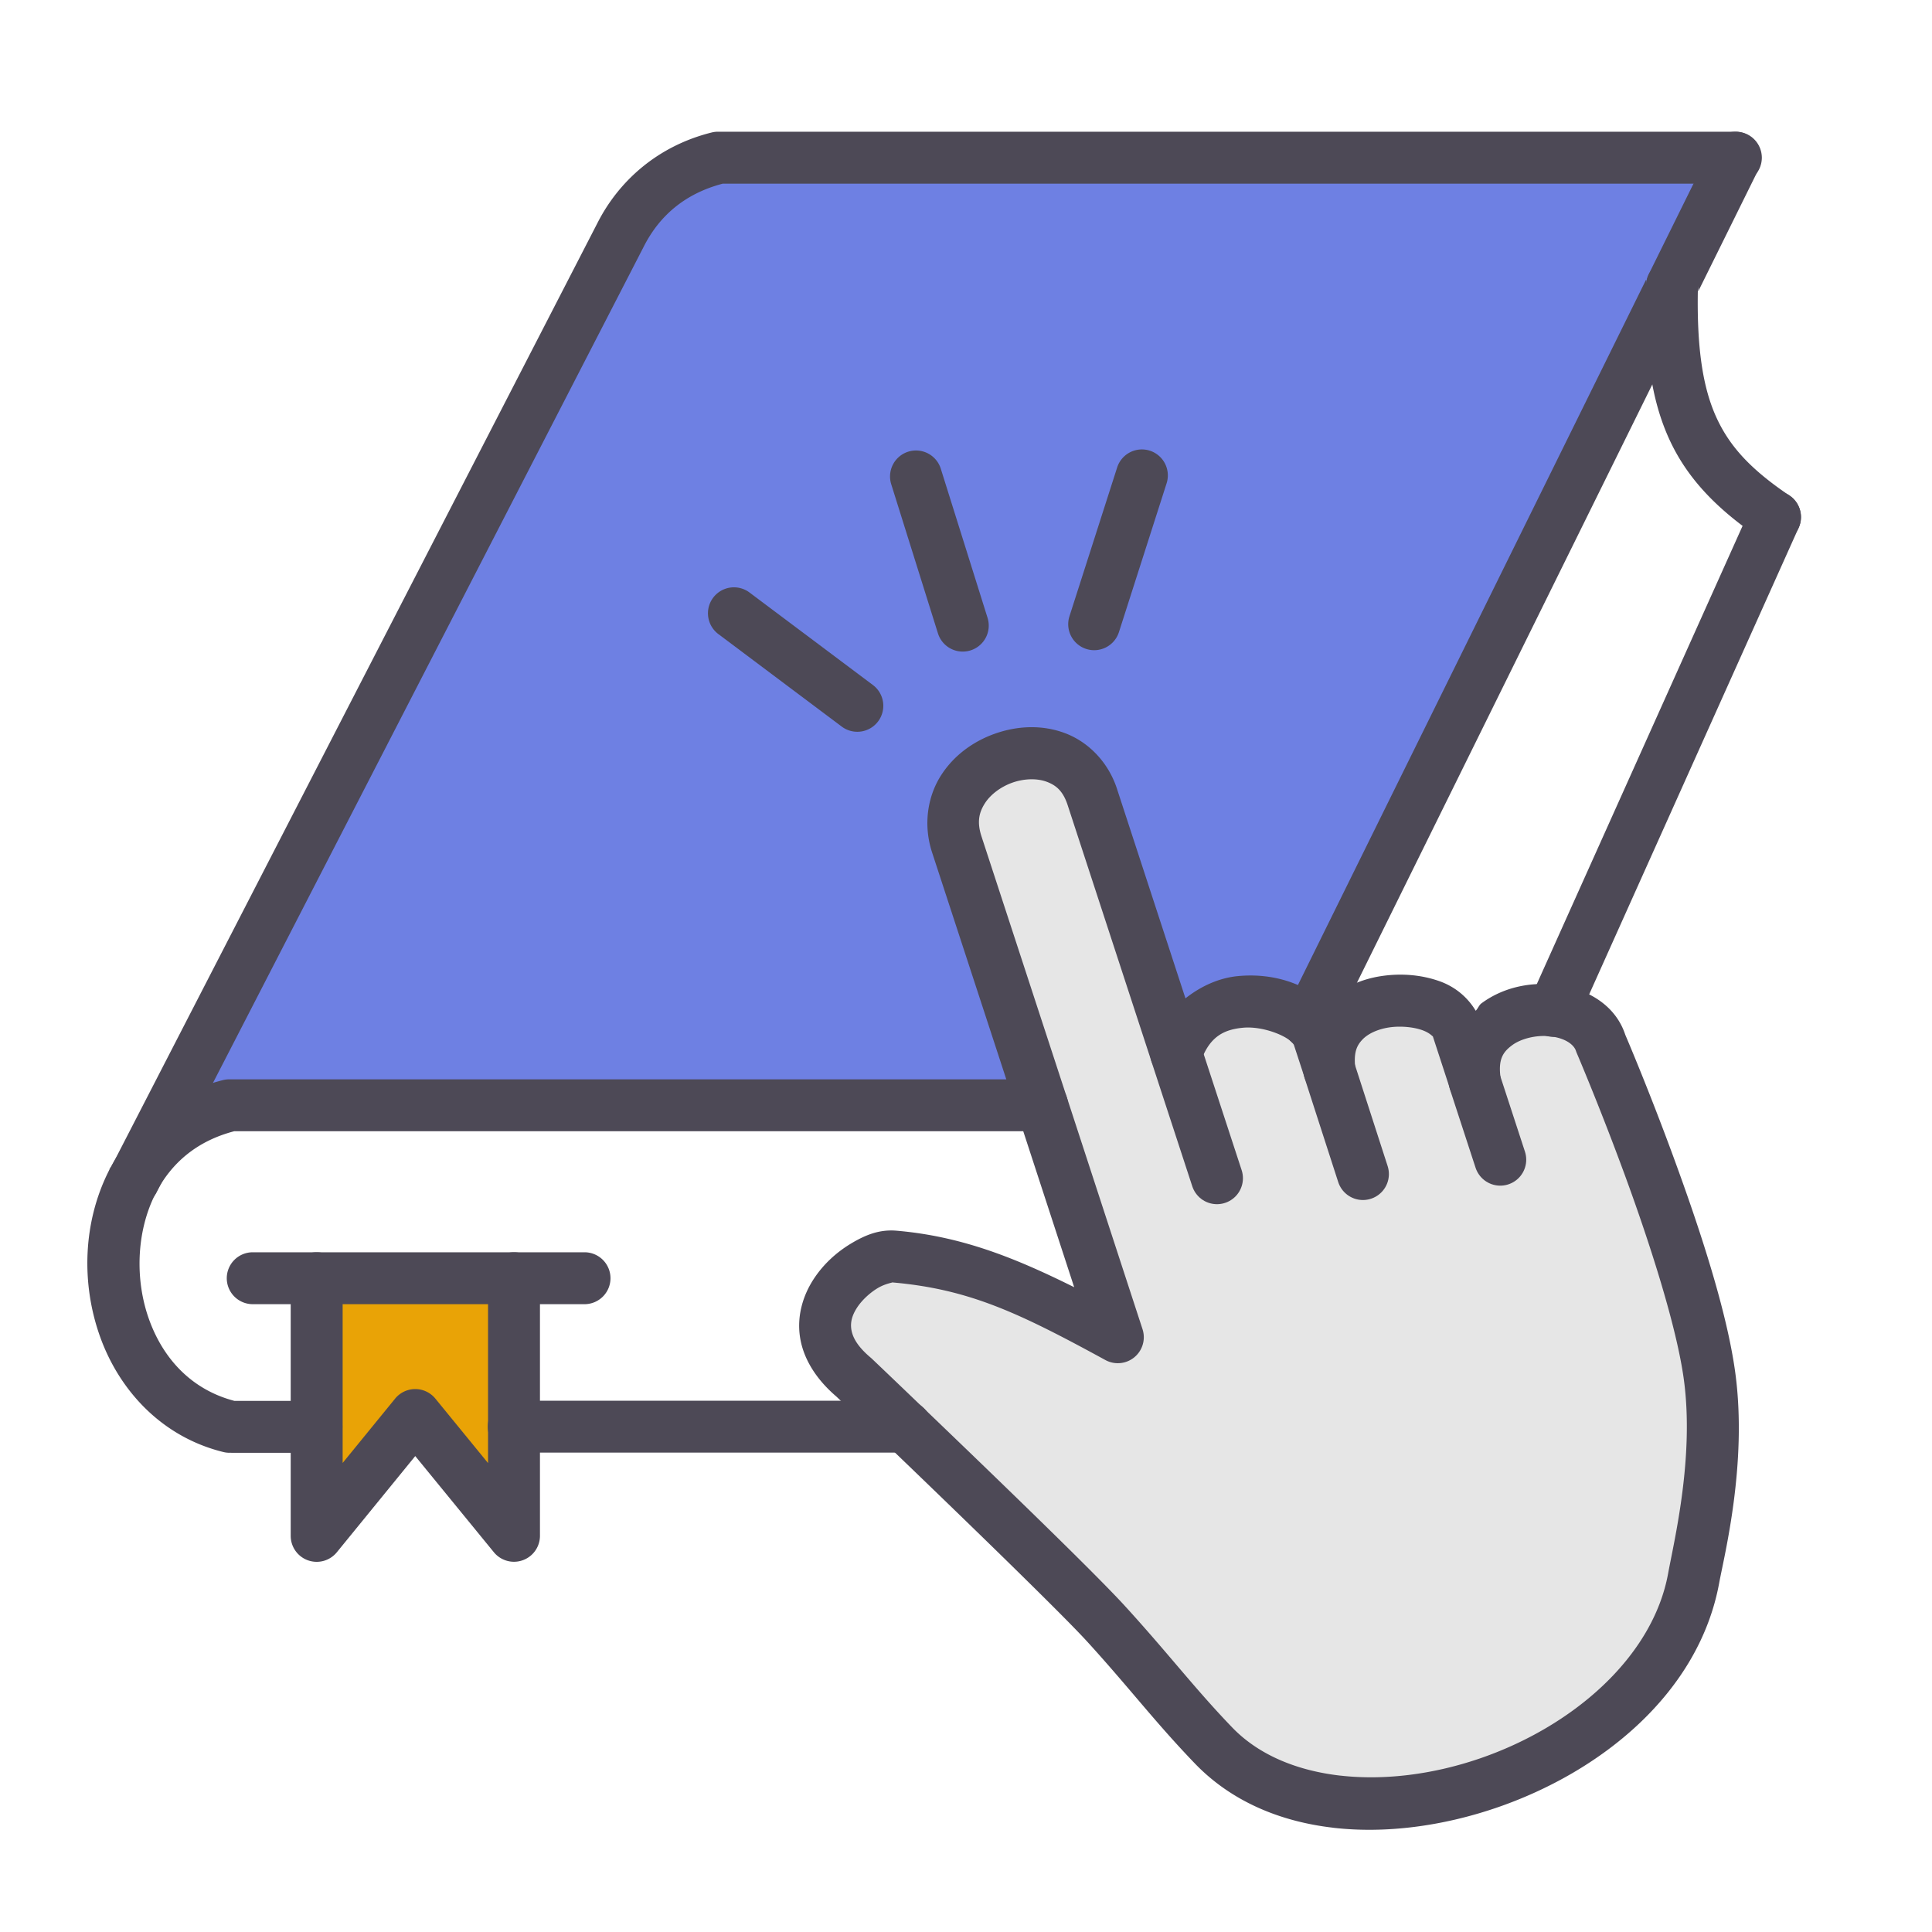 <?xml version="1.0" encoding="UTF-8" standalone="no"?>
<!-- Created with Inkscape (http://www.inkscape.org/) -->

<svg
   width="64"
   height="64"
   viewBox="0 0 16.933 16.933"
   version="1.1"
   id="svg1"
   inkscape:version="1.4 (1:1.4+202410161351+e7c3feb100)"
   sodipodi:docname="survey.svg"
   xmlns:inkscape="http://www.inkscape.org/namespaces/inkscape"
   xmlns:sodipodi="http://sodipodi.sourceforge.net/DTD/sodipodi-0.dtd"
   xmlns="http://www.w3.org/2000/svg"
   xmlns:svg="http://www.w3.org/2000/svg">
  <sodipodi:namedview
     id="namedview1"
     pagecolor="#ffffff"
     bordercolor="#999999"
     borderopacity="1"
     inkscape:showpageshadow="2"
     inkscape:pageopacity="0"
     inkscape:pagecheckerboard="0"
     inkscape:deskcolor="#d1d1d1"
     inkscape:document-units="mm"
     inkscape:zoom="11.33165"
     inkscape:cx="40.550141"
     inkscape:cy="31.769425"
     inkscape:window-width="1920"
     inkscape:window-height="1043"
     inkscape:window-x="0"
     inkscape:window-y="0"
     inkscape:window-maximized="1"
     inkscape:current-layer="layer1" />
  <defs
     id="defs1">
    <clipPath
       clipPathUnits="userSpaceOnUse"
       id="clipPath3547">
      <path
         d="M 0,1534 H 1920 V 0 H 0 Z"
         transform="translate(-813.369,-874.904)"
         id="path3547" />
    </clipPath>
    <clipPath
       clipPathUnits="userSpaceOnUse"
       id="clipPath3549">
      <path
         d="M 0,1534 H 1920 V 0 H 0 Z"
         transform="translate(-840.116,-843.165)"
         id="path3549" />
    </clipPath>
    <clipPath
       clipPathUnits="userSpaceOnUse"
       id="clipPath3551">
      <path
         d="M 0,1534 H 1920 V 0 H 0 Z"
         transform="translate(-840.116,-856.476)"
         id="path3551" />
    </clipPath>
    <clipPath
       clipPathUnits="userSpaceOnUse"
       id="clipPath3553">
      <path
         d="M 0,1534 H 1920 V 0 H 0 Z"
         transform="translate(-824.867,-842.352)"
         id="path3553" />
    </clipPath>
    <clipPath
       clipPathUnits="userSpaceOnUse"
       id="clipPath3555">
      <path
         d="M 0,1534 H 1920 V 0 H 0 Z"
         transform="translate(-824.867,-857.289)"
         id="path3555" />
    </clipPath>
    <clipPath
       clipPathUnits="userSpaceOnUse"
       id="clipPath3557">
      <path
         d="M 0,1534 H 1920 V 0 H 0 Z"
         transform="translate(-809.619,-842.352)"
         id="path3557" />
    </clipPath>
    <clipPath
       clipPathUnits="userSpaceOnUse"
       id="clipPath3559">
      <path
         d="M 0,1534 H 1920 V 0 H 0 Z"
         transform="translate(-812.776,-853.32)"
         id="path3559" />
    </clipPath>
    <clipPath
       clipPathUnits="userSpaceOnUse"
       id="clipPath3561">
      <path
         d="M 0,1534 H 1920 V 0 H 0 Z"
         transform="translate(-855.395,-867.341)"
         id="path3561" />
    </clipPath>
    <clipPath
       clipPathUnits="userSpaceOnUse"
       id="clipPath3563">
      <path
         d="M 0,1534 H 1920 V 0 H 0 Z"
         transform="translate(-802.984,-867.341)"
         id="path3563" />
    </clipPath>
    <clipPath
       clipPathUnits="userSpaceOnUse"
       id="clipPath3565">
      <path
         d="M 0,1534 H 1920 V 0 H 0 Z"
         transform="translate(-812.776,-839.196)"
         id="path3565" />
    </clipPath>
    <clipPath
       clipPathUnits="userSpaceOnUse"
       id="clipPath3628">
      <path
         d="M 0,1534 H 1920 V 0 H 0 Z"
         transform="translate(-496.711,-592.066)"
         id="path3628" />
    </clipPath>
    <clipPath
       clipPathUnits="userSpaceOnUse"
       id="clipPath3630">
      <path
         d="M 0,1534 H 1920 V 0 H 0 Z"
         transform="translate(-449.335,-627.999)"
         id="path3630" />
    </clipPath>
    <clipPath
       clipPathUnits="userSpaceOnUse"
       id="clipPath3632">
      <path
         d="M 0,1534 H 1920 V 0 H 0 Z"
         transform="translate(-472.7,-612.116)"
         id="path3632" />
    </clipPath>
    <clipPath
       clipPathUnits="userSpaceOnUse"
       id="clipPath3634">
      <path
         d="M 0,1534 H 1920 V 0 H 0 Z"
         transform="translate(-472.7,-612.116)"
         id="path3634" />
    </clipPath>
    <clipPath
       clipPathUnits="userSpaceOnUse"
       id="clipPath3636">
      <path
         d="M 0,1534 H 1920 V 0 H 0 Z"
         transform="translate(-443.418,-594.81)"
         id="path3636" />
    </clipPath>
    <clipPath
       clipPathUnits="userSpaceOnUse"
       id="clipPath3638">
      <path
         d="M 0,1534 H 1920 V 0 H 0 Z"
         transform="translate(-485.026,-600.552)"
         id="path3638" />
    </clipPath>
    <clipPath
       clipPathUnits="userSpaceOnUse"
       id="clipPath3640">
      <path
         d="M 0,1534 H 1920 V 0 H 0 Z"
         transform="translate(-453.932,-600.552)"
         id="path3640" />
    </clipPath>
    <clipPath
       clipPathUnits="userSpaceOnUse"
       id="clipPath3642">
      <path
         d="M 0,1534 H 1920 V 0 H 0 Z"
         transform="translate(-488.301,-588.241)"
         id="path3642" />
    </clipPath>
    <clipPath
       clipPathUnits="userSpaceOnUse"
       id="clipPath3644">
      <path
         d="M 0,1534 H 1920 V 0 H 0 Z"
         transform="translate(-473.314,-592.066)"
         id="path3644" />
    </clipPath>
    <clipPath
       clipPathUnits="userSpaceOnUse"
       id="clipPath3646">
      <path
         d="M 0,1534 H 1920 V 0 H 0 Z"
         transform="translate(-473.314,-592.066)"
         id="path3646" />
    </clipPath>
    <clipPath
       clipPathUnits="userSpaceOnUse"
       id="clipPath3648">
      <path
         d="M 0,1534 H 1920 V 0 H 0 Z"
         transform="translate(-456.657,-602.795)"
         id="path3648" />
    </clipPath>
    <clipPath
       clipPathUnits="userSpaceOnUse"
       id="clipPath3650">
      <path
         d="M 0,1534 H 1920 V 0 H 0 Z"
         transform="translate(-449.335,-627.999)"
         id="path3650" />
    </clipPath>
    <clipPath
       clipPathUnits="userSpaceOnUse"
       id="clipPath3652">
      <path
         d="M 0,1534 H 1920 V 0 H 0 Z"
         transform="translate(-453.827,-627.999)"
         id="path3652" />
    </clipPath>
    <clipPath
       clipPathUnits="userSpaceOnUse"
       id="clipPath3654">
      <path
         d="M 0,1534 H 1920 V 0 H 0 Z"
         transform="translate(-458.318,-627.999)"
         id="path3654" />
    </clipPath>
    <clipPath
       clipPathUnits="userSpaceOnUse"
       id="clipPath3656">
      <path
         d="M 0,1534 H 1920 V 0 H 0 Z"
         transform="translate(-443.418,-623.22)"
         id="path3656" />
    </clipPath>
    <clipPath
       clipPathUnits="userSpaceOnUse"
       id="clipPath3850">
      <path
         d="M 0,1534 H 1920 V 0 H 0 Z"
         transform="translate(-447.856,-279.04)"
         id="path3850" />
    </clipPath>
    <clipPath
       clipPathUnits="userSpaceOnUse"
       id="clipPath3852">
      <path
         d="M 0,1534 H 1920 V 0 H 0 Z"
         transform="translate(-482.228,-269.799)"
         id="path3852" />
    </clipPath>
    <clipPath
       clipPathUnits="userSpaceOnUse"
       id="clipPath3854">
      <path
         d="M 0,1534 H 1920 V 0 H 0 Z"
         transform="translate(-482.231,-269.799)"
         id="path3854" />
    </clipPath>
    <clipPath
       clipPathUnits="userSpaceOnUse"
       id="clipPath3856">
      <path
         d="M 0,1534 H 1920 V 0 H 0 Z"
         transform="translate(-471.138,-274.33)"
         id="path3856" />
    </clipPath>
    <clipPath
       clipPathUnits="userSpaceOnUse"
       id="clipPath3858">
      <path
         d="M 0,1534 H 1920 V 0 H 0 Z"
         transform="translate(-457.238,-306.356)"
         id="path3858" />
    </clipPath>
    <clipPath
       clipPathUnits="userSpaceOnUse"
       id="clipPath3860">
      <path
         d="M 0,1534 H 1920 V 0 H 0 Z"
         transform="translate(-471.138,-308.069)"
         id="path3860" />
    </clipPath>
    <clipPath
       clipPathUnits="userSpaceOnUse"
       id="clipPath3862">
      <path
         d="M 0,1534 H 1920 V 0 H 0 Z"
         transform="translate(-471.138,-303.207)"
         id="path3862" />
    </clipPath>
    <clipPath
       clipPathUnits="userSpaceOnUse"
       id="clipPath3864">
      <path
         d="M 0,1534 H 1920 V 0 H 0 Z"
         transform="translate(-487.316,-289.94)"
         id="path3864" />
    </clipPath>
    <clipPath
       clipPathUnits="userSpaceOnUse"
       id="clipPath3866">
      <path
         d="M 0,1534 H 1920 V 0 H 0 Z"
         transform="translate(-495.659,-281.094)"
         id="path3866" />
    </clipPath>
    <clipPath
       clipPathUnits="userSpaceOnUse"
       id="clipPath3868">
      <path
         d="M 0,1534 H 1920 V 0 H 0 Z"
         transform="translate(-487.316,-285.775)"
         id="path3868" />
    </clipPath>
    <clipPath
       clipPathUnits="userSpaceOnUse"
       id="clipPath3870">
      <path
         d="M 0,1534 H 1920 V 0 H 0 Z"
         transform="translate(-482.228,-269.799)"
         id="path3870" />
    </clipPath>
    <clipPath
       clipPathUnits="userSpaceOnUse"
       id="clipPath3872">
      <path
         d="M 0,1534 H 1920 V 0 H 0 Z"
         transform="translate(-491.641,-287.208)"
         id="path3872" />
    </clipPath>
    <clipPath
       clipPathUnits="userSpaceOnUse"
       id="clipPath3874">
      <path
         d="M 0,1534 H 1920 V 0 H 0 Z"
         transform="translate(-498.795,-263.782)"
         id="path3874" />
    </clipPath>
    <clipPath
       clipPathUnits="userSpaceOnUse"
       id="clipPath3876">
      <path
         d="M 0,1534 H 1920 V 0 H 0 Z"
         transform="translate(-465.26,-304.918)"
         id="path3876" />
    </clipPath>
    <clipPath
       clipPathUnits="userSpaceOnUse"
       id="clipPath3878">
      <path
         d="M 0,1534 H 1920 V 0 H 0 Z"
         transform="translate(-465.085,-283.842)"
         id="path3878" />
    </clipPath>
    <clipPath
       clipPathUnits="userSpaceOnUse"
       id="clipPath3880">
      <path
         d="M 0,1534 H 1920 V 0 H 0 Z"
         transform="translate(-688.164,-302.932)"
         id="path3880" />
    </clipPath>
    <clipPath
       clipPathUnits="userSpaceOnUse"
       id="clipPath3882">
      <path
         d="M 0,1534 H 1920 V 0 H 0 Z"
         transform="translate(-737.88,-274.259)"
         id="path3882" />
    </clipPath>
    <clipPath
       clipPathUnits="userSpaceOnUse"
       id="clipPath3884">
      <path
         d="M 0,1534 H 1920 V 0 H 0 Z"
         transform="translate(-684.311,-272.595)"
         id="path3884" />
    </clipPath>
    <clipPath
       clipPathUnits="userSpaceOnUse"
       id="clipPath3886">
      <path
         d="M 0,1534 H 1920 V 0 H 0 Z"
         transform="translate(-714.104,-269.547)"
         id="path3886" />
    </clipPath>
    <clipPath
       clipPathUnits="userSpaceOnUse"
       id="clipPath3888">
      <path
         d="M 0,1534 H 1920 V 0 H 0 Z"
         transform="translate(-688.008,-314.75)"
         id="path3888" />
    </clipPath>
    <clipPath
       clipPathUnits="userSpaceOnUse"
       id="clipPath3890">
      <path
         d="M 0,1534 H 1920 V 0 H 0 Z"
         transform="translate(-688.008,-314.75)"
         id="path3890" />
    </clipPath>
    <clipPath
       clipPathUnits="userSpaceOnUse"
       id="clipPath3892">
      <path
         d="M 0,1534 H 1920 V 0 H 0 Z"
         transform="translate(-701.001,-314.936)"
         id="path3892" />
    </clipPath>
    <clipPath
       clipPathUnits="userSpaceOnUse"
       id="clipPath3894">
      <path
         d="M 0,1534 H 1920 V 0 H 0 Z"
         transform="translate(-694.505,-314.75)"
         id="path3894" />
    </clipPath>
    <clipPath
       clipPathUnits="userSpaceOnUse"
       id="clipPath3896">
      <path
         d="M 0,1534 H 1920 V 0 H 0 Z"
         transform="translate(-688.008,-314.75)"
         id="path3896" />
    </clipPath>
    <clipPath
       clipPathUnits="userSpaceOnUse"
       id="clipPath3898">
      <path
         d="M 0,1534 H 1920 V 0 H 0 Z"
         transform="translate(-701.001,-314.936)"
         id="path3898" />
    </clipPath>
    <clipPath
       clipPathUnits="userSpaceOnUse"
       id="clipPath3900">
      <path
         d="M 0,1534 H 1920 V 0 H 0 Z"
         transform="translate(-694.505,-314.75)"
         id="path3900" />
    </clipPath>
    <clipPath
       clipPathUnits="userSpaceOnUse"
       id="clipPath3902">
      <path
         d="M 0,1534 H 1920 V 0 H 0 Z"
         transform="translate(-688.008,-314.75)"
         id="path3902" />
    </clipPath>
    <clipPath
       clipPathUnits="userSpaceOnUse"
       id="clipPath3904">
      <path
         d="M 0,1534 H 1920 V 0 H 0 Z"
         transform="translate(-716.994,-294.95)"
         id="path3904" />
    </clipPath>
    <clipPath
       clipPathUnits="userSpaceOnUse"
       id="clipPath3906">
      <path
         d="M 0,1534 H 1920 V 0 H 0 Z"
         transform="translate(-709.135,-288.262)"
         id="path3906" />
    </clipPath>
    <clipPath
       clipPathUnits="userSpaceOnUse"
       id="clipPath3908">
      <path
         d="M 0,1534 H 1920 V 0 H 0 Z"
         transform="translate(-946.078,-313.131)"
         id="path3908" />
    </clipPath>
    <clipPath
       clipPathUnits="userSpaceOnUse"
       id="clipPath3910">
      <path
         d="M 0,1534 H 1920 V 0 H 0 Z"
         transform="translate(-940.848,-272.115)"
         id="path3910" />
    </clipPath>
    <clipPath
       clipPathUnits="userSpaceOnUse"
       id="clipPath3912">
      <path
         d="M 0,1534 H 1920 V 0 H 0 Z"
         transform="translate(-972.398,-283.465)"
         id="path3912" />
    </clipPath>
    <clipPath
       clipPathUnits="userSpaceOnUse"
       id="clipPath3914">
      <path
         d="M 0,1534 H 1920 V 0 H 0 Z"
         transform="translate(-928.349,-280.195)"
         id="path3914" />
    </clipPath>
    <clipPath
       clipPathUnits="userSpaceOnUse"
       id="clipPath3916">
      <path
         d="M 0,1534 H 1920 V 0 H 0 Z"
         transform="translate(-966.941,-285.396)"
         id="path3916" />
    </clipPath>
    <clipPath
       clipPathUnits="userSpaceOnUse"
       id="clipPath3918">
      <path
         d="M 0,1534 H 1920 V 0 H 0 Z"
         transform="translate(-958.194,-282.671)"
         id="path3918" />
    </clipPath>
    <clipPath
       clipPathUnits="userSpaceOnUse"
       id="clipPath3920">
      <path
         d="M 0,1534 H 1920 V 0 H 0 Z"
         transform="translate(-982.264,-301.993)"
         id="path3920" />
    </clipPath>
    <clipPath
       clipPathUnits="userSpaceOnUse"
       id="clipPath3922">
      <path
         d="M 0,1534 H 1920 V 0 H 0 Z"
         transform="translate(-953.715,-272.115)"
         id="path3922" />
    </clipPath>
    <clipPath
       clipPathUnits="userSpaceOnUse"
       id="clipPath3924">
      <path
         d="M 0,1534 H 1920 V 0 H 0 Z"
         transform="translate(-978.881,-309.581)"
         id="path3924" />
    </clipPath>
    <clipPath
       clipPathUnits="userSpaceOnUse"
       id="clipPath3926">
      <path
         d="M 0,1534 H 1920 V 0 H 0 Z"
         transform="translate(-962.594,-284.375)"
         id="path3926" />
    </clipPath>
    <clipPath
       clipPathUnits="userSpaceOnUse"
       id="clipPath3928">
      <path
         d="M 0,1534 H 1920 V 0 H 0 Z"
         transform="translate(-962.594,-284.377)"
         id="path3928" />
    </clipPath>
    <clipPath
       clipPathUnits="userSpaceOnUse"
       id="clipPath3930">
      <path
         d="M 0,1534 H 1920 V 0 H 0 Z"
         transform="translate(-967.625,-283.835)"
         id="path3930" />
    </clipPath>
    <clipPath
       clipPathUnits="userSpaceOnUse"
       id="clipPath3932">
      <path
         d="M 0,1534 H 1920 V 0 H 0 Z"
         transform="translate(-973.241,-280.885)"
         id="path3932" />
    </clipPath>
    <clipPath
       clipPathUnits="userSpaceOnUse"
       id="clipPath3934">
      <path
         d="M 0,1534 H 1920 V 0 H 0 Z"
         transform="translate(-955.589,-298.426)"
         id="path3934" />
    </clipPath>
    <clipPath
       clipPathUnits="userSpaceOnUse"
       id="clipPath3936">
      <path
         d="M 0,1534 H 1920 V 0 H 0 Z"
         transform="translate(-952.125,-295.789)"
         id="path3936" />
    </clipPath>
    <clipPath
       clipPathUnits="userSpaceOnUse"
       id="clipPath3938">
      <path
         d="M 0,1534 H 1920 V 0 H 0 Z"
         transform="translate(-959.904,-298.471)"
         id="path3938" />
    </clipPath>
    <clipPath
       clipPathUnits="userSpaceOnUse"
       id="clipPath3940">
      <path
         d="M 0,1534 H 1920 V 0 H 0 Z"
         transform="translate(-940.848,-276.99)"
         id="path3940" />
    </clipPath>
    <clipPath
       clipPathUnits="userSpaceOnUse"
       id="clipPath3942">
      <path
         d="M 0,1534 H 1920 V 0 H 0 Z"
         transform="translate(-932.269,-276.99)"
         id="path3942" />
    </clipPath>
  </defs>
  <g
     inkscape:label="Capa 1"
     inkscape:groupmode="layer"
     id="layer1">
    <path
       id="path3907"
       d="M 0,0 -16.248,-30.093 18.582,-30.318 34.229,0 C 34.229,0 1.956,1.956 0,0"
       style="fill:#6e80e3;fill-opacity:1;fill-rule:nonzero;stroke:none"
       transform="matrix(0.267,0,0,-0.267,5.9,1.558)"
       clip-path="url(#clipPath3908)" />
    <path
       id="path3909"
       d="M 0,0 V -3.582 L -3.242,0.385 -6.477,-3.582 V 0 4.875 H 0 Z"
       style="fill:#e9a306;fill-opacity:1;fill-rule:nonzero;stroke:none"
       transform="matrix(0.267,0,0,-0.267,4.505,12.504)"
       clip-path="url(#clipPath3910)" />
    <path
       id="path3911"
       d="M 0,0 C -0.239,1.736 1.307,2.472 2.587,2.315 3.298,2.231 3.929,1.87 4.129,1.258 c 0,0 3.069,-7.17 3.579,-10.955 0.372,-2.77 -0.346,-5.642 -0.523,-6.615 -1.163,-6.352 -11.636,-9.784 -15.762,-5.494 -1.269,1.318 -2.124,2.457 -3.527,3.994 -0.955,1.046 -4.451,4.421 -6.578,6.462 h -0.002 c -0.993,0.955 -1.687,1.616 -1.687,1.616 -2.357,1.974 0.26,4.066 1.317,3.975 2.673,-0.232 4.474,-1.087 7.337,-2.65 l -2.487,7.615 -2.8,8.565 c -0.896,2.748 3.553,4.298 4.451,1.551 l 2.748,-8.41 c 0.786,2.253 3.385,1.907 4.348,1.02 0.16,-0.148 0.273,-0.308 0.328,-0.475 L -4.773,0.37 c -0.297,2.81 3.771,2.693 4.202,1.375 z"
       style="fill:#e6e6e6;fill-opacity:1;fill-rule:nonzero;stroke:none"
       transform="matrix(0.267,0,0,-0.267,12.924,9.475)"
       clip-path="url(#clipPath3912)" />
    <path
       style="fill:#4d4956;stroke-linecap:round;stroke-linejoin:round;stroke-miterlimit:10"
       d="M 0.26,-0.812 A 0.853,0.853 0 0 0 -0.391,-0.758 0.853,0.853 0 0 0 -0.758,0.391 L 15.238,31.445 c 0.703,1.379 1.977,2.522 3.746,2.963 a 0.853,0.853 0 0 0 0.205,0.025 h 33.414 a 0.853,0.853 0 0 0 0.852,-0.854 0.853,0.853 0 0 0 -0.852,-0.852 H 19.344 c -1.267,-0.333 -2.089,-1.079 -2.588,-2.061 a 0.853,0.853 0 0 0 -0.002,-0.004 L 0.758,-0.391 A 0.853,0.853 0 0 0 0.26,-0.812 Z"
       id="path3913"
       transform="matrix(0.267,0,0,-0.267,1.169,10.348)" />
    <path
       style="fill:#4d4956;stroke-linecap:round;stroke-linejoin:round;stroke-miterlimit:10"
       d="m 0.273,-0.807 a 0.853,0.853 0 0 0 -0.65,0.043 0.853,0.853 0 0 0 -0.387,1.141 L 11.086,24.385 V 24.188 a 0.853,0.853 0 0 0 0.088,0.377 l 2.072,4.193 a 0.853,0.853 0 0 0 1.143,0.387 0.853,0.853 0 0 0 0.387,-1.143 l -1.984,-4.014 v 0.197 a 0.853,0.853 0 0 0 -0.088,-0.377 L 0.764,-0.377 A 0.853,0.853 0 0 0 0.273,-0.807 Z"
       id="path3915"
       transform="matrix(0.267,0,0,-0.267,11.468,8.96)" />
    <path
       style="fill:#4d4956;stroke-linecap:round;stroke-linejoin:round;stroke-miterlimit:10"
       d="m -26.676,-11.408 a 0.853,0.853 0 0 0 -0.203,0.025 c -2.026,0.499 -3.411,2.024 -4.041,3.773 -0.63,1.75 -0.568,3.754 0.271,5.434 a 0.853,0.853 0 0 0 0.008,0.016 c 0.021,0.04 0.018,0.038 -0.002,-0.01 a 0.853,0.853 0 0 0 0.043,0.09 c 4.19e-4,8.013e-4 0.002,0.001 0.002,0.002 0.709,1.354 1.972,2.473 3.717,2.906 a 0.853,0.853 0 0 0 0.205,0.023 H 0 A 0.853,0.853 0 0 0 0.852,0 0.853,0.853 0 0 0 0,-0.852 H -26.518 C -27.767,-1.178 -28.587,-1.909 -29.09,-2.871 a 0.853,0.853 0 0 0 -0.008,-0.012 c -0.009,-0.018 -0.023,-0.05 -0.025,-0.055 -0.605,-1.211 -0.666,-2.779 -0.193,-4.094 0.467,-1.298 1.402,-2.307 2.801,-2.672 h 2.693 a 0.853,0.853 0 0 0 0.852,-0.854 0.853,0.853 0 0 0 -0.852,-0.852 z m -3.922,9.33 a 0.853,0.853 0 0 0 0.012,0.025 c -0.066,-0.11 -0.049,-0.047 0.076,0.109 z m 1.418,-0.93 c 0.117,0.147 0.128,0.198 0.057,0.078 l 0.018,0.035 a 0.853,0.853 0 0 0 -0.074,-0.113 z"
       id="path3917"
       transform="matrix(0.267,0,0,-0.267,9.134,9.687)" />
    <path
       style="fill:#4d4956;stroke-linecap:round;stroke-linejoin:round;stroke-miterlimit:10"
       d="m -7.627,-16.99 a 0.853,0.853 0 0 0 -0.43,1.127 L -0.852,0.18 V 0 A 0.853,0.853 0 0 0 0,0.852 0.853,0.853 0 0 0 0.852,0 V -0.002 A 0.853,0.853 0 0 0 0.777,-0.352 L -6.5,-16.562 a 0.853,0.853 0 0 0 -1.127,-0.428 z"
       id="path3919"
       transform="matrix(0.267,0,0,-0.267,15.557,4.531)" />
    <path
       style="fill:#4d4956;stroke-linecap:round;stroke-linejoin:round;stroke-miterlimit:10"
       d="M -12.867,-0.852 A 0.853,0.853 0 0 0 -13.719,0 0.853,0.853 0 0 0 -12.867,0.852 H 0 A 0.853,0.853 0 0 0 0.852,0 0.853,0.853 0 0 0 0,-0.852 Z"
       id="path3921"
       transform="matrix(0.267,0,0,-0.267,7.938,12.504)" />
    <path
       style="fill:#4d4956;stroke-linecap:round;stroke-linejoin:round;stroke-miterlimit:10"
       d="m 3.543,-8.428 a 0.853,0.853 0 0 0 -0.639,0.133 c -1.353,0.917 -2.368,1.909 -2.984,3.244 -0.616,1.335 -0.82,2.937 -0.771,5.07 A 0.853,0.853 0 0 0 0.02,0.852 0.853,0.853 0 0 0 0.852,-0.02 C 0.806,-2.023 1.01,-3.346 1.467,-4.336 1.924,-5.326 2.646,-6.061 3.861,-6.885 a 0.853,0.853 0 0 0 0.227,-1.184 0.853,0.853 0 0 0 -0.545,-0.359 z"
       id="path3923"
       transform="matrix(0.267,0,0,-0.267,14.654,2.506)" />
    <path
       id="path3925"
       d="M 0,0 1.341,-4.099"
       style="fill:none;stroke:#4d4956;stroke-width:1.705;stroke-linecap:round;stroke-linejoin:round;stroke-miterlimit:10;stroke-dasharray:none;stroke-opacity:1"
       transform="matrix(0.267,0,0,-0.267,10.308,9.232)"
       clip-path="url(#clipPath3926)" />
    <path
       style="fill:#4d4956;stroke-linecap:round;stroke-linejoin:round;stroke-miterlimit:10"
       d="m 5.141,-25.418 c -1.735,0.203 -3.332,0.866 -4.527,2.109 -1.307,1.357 -2.163,2.499 -3.541,4.008 a 0.853,0.853 0 0 0 -0.002,0.002 c -0.871,0.955 -4.41,4.381 -6.535,6.42 a 0.853,0.853 0 0 0 -0.006,0.002 c -0.992,0.954 -1.684,1.613 -1.684,1.613 l 0.041,-0.035 c -0.706,0.591 -1.13,1.284 -1.234,1.994 -0.105,0.711 0.112,1.374 0.443,1.885 0.331,0.511 0.772,0.899 1.232,1.176 0.461,0.276 0.924,0.471 1.496,0.422 2.147,-0.186 3.892,-0.893 5.83,-1.855 L -5.209,-1.971 -8.01,6.594 c -0.296,0.907 -0.148,1.822 0.277,2.504 0.426,0.682 1.084,1.151 1.805,1.402 0.721,0.251 1.526,0.293 2.277,0.012 C -2.899,10.231 -2.234,9.583 -1.938,8.676 a 0.853,0.853 0 0 0 0,-0.002 L 0.307,1.805 C 0.831,2.22 1.431,2.478 2.025,2.535 3.147,2.644 4.2,2.311 4.922,1.648 5.432,2.166 6.086,2.437 6.73,2.535 7.388,2.635 8.045,2.578 8.633,2.373 9.113,2.206 9.548,1.878 9.834,1.398 c 0.073,0.069 0.108,0.183 0.187,0.242 0.731,0.54 1.631,0.711 2.471,0.609 0.935,-0.111 1.917,-0.619 2.252,-1.639 0.026,-0.061 0.763,-1.78 1.588,-4.029 0.839,-2.288 1.75,-5.032 2.025,-7.078 0.402,-2.99 -0.371,-6.016 -0.529,-6.883 -0.658,-3.595 -3.841,-6.202 -7.334,-7.391 -1.747,-0.594 -3.619,-0.851 -5.354,-0.648 z m 0.254,1.709 c 1.426,-0.162 3.018,0.033 4.551,0.555 3.065,1.043 5.701,3.326 6.205,6.082 0.198,1.081 0.86,3.8 0.518,6.35 -0.234,1.739 -1.113,4.474 -1.936,6.717 -0.823,2.243 -1.582,4.016 -1.582,4.016 A 0.853,0.853 0 0 0 13.125,0.08 c -0.067,0.205 -0.347,0.419 -0.834,0.477 a 0.853,0.853 0 0 0 -0.002,0 C 11.849,0.611 11.336,0.491 11.035,0.27 10.734,0.048 10.567,-0.189 10.65,-0.795 A 0.853,0.853 0 0 0 8.994,-1.178 L 8.424,0.568 a 0.853,0.853 0 0 0 -0.002,0 C 8.436,0.524 8.359,0.664 8.072,0.764 7.786,0.864 7.365,0.907 6.988,0.85 6.612,0.792 6.298,0.643 6.119,0.455 5.94,0.267 5.826,0.048 5.879,-0.453 A 0.853,0.853 0 0 0 4.221,-0.807 L 3.865,0.281 c 0.002,-0.007 -0.017,0.038 -0.096,0.111 C 3.529,0.615 2.803,0.899 2.189,0.84 1.576,0.78 1.097,0.557 0.805,-0.281 a 0.853,0.853 0 0 0 -0.021,-0.025 0.853,0.853 0 0 0 -0.381,-0.426 0.853,0.853 0 0 0 -0.064,-0.037 0.853,0.853 0 0 0 -0.072,-0.041 0.853,0.853 0 0 0 -0.273,0.021 0.853,0.853 0 0 0 -0.273,-0.016 0.853,0.853 0 0 0 -0.018,0.039 0.853,0.853 0 0 0 -0.512,0.5 L -3.559,8.145 C -3.711,8.611 -3.938,8.799 -4.246,8.914 -4.554,9.029 -4.973,9.025 -5.365,8.889 -5.757,8.752 -6.101,8.491 -6.285,8.195 -6.47,7.899 -6.541,7.59 -6.389,7.123 l 2.801,-8.564 2.486,-7.615 a 0.853,0.853 0 0 0 -1.219,-1.012 c -2.846,1.554 -4.476,2.33 -7.002,2.549 0.043,-0.004 -0.219,-0.035 -0.473,-0.188 -0.254,-0.152 -0.517,-0.393 -0.678,-0.641 -0.161,-0.248 -0.222,-0.473 -0.188,-0.707 0.035,-0.234 0.168,-0.541 0.641,-0.938 a 0.853,0.853 0 0 0 0.041,-0.037 c 0,0 0.697,-0.663 1.688,-1.615 a 0.853,0.853 0 0 0 0.004,-0.002 c 2.129,-2.043 5.579,-5.365 6.617,-6.504 1.428,-1.564 2.28,-2.698 3.512,-3.977 0.867,-0.902 2.127,-1.42 3.553,-1.582 z"
       id="path3927"
       transform="matrix(0.267,0,0,-0.267,10.308,9.232)" />
    <path
       id="path3929"
       d="M 0,0 1.106,-3.423"
       style="fill:none;stroke:#4d4956;stroke-width:1.705;stroke-linecap:round;stroke-linejoin:round;stroke-miterlimit:10;stroke-dasharray:none;stroke-opacity:1"
       transform="matrix(0.267,0,0,-0.267,11.65,9.376)"
       clip-path="url(#clipPath3930)" />
    <path
       id="path3931"
       d="M 0,0 -0.843,2.58"
       style="fill:none;stroke:#4d4956;stroke-width:1.705;stroke-linecap:round;stroke-linejoin:round;stroke-miterlimit:10;stroke-dasharray:none;stroke-opacity:1"
       transform="matrix(0.267,0,0,-0.267,13.149,10.164)"
       clip-path="url(#clipPath3932)" />
    <path
       style="fill:#4d4956;stroke-linecap:round;stroke-linejoin:round;stroke-miterlimit:10"
       d="m 0.256,-0.814 a 0.853,0.853 0 0 0 -1.07,0.559 L -2.348,4.641 a 0.853,0.853 0 0 0 0.559,1.068 0.853,0.853 0 0 0 1.068,-0.559 L 0.814,0.256 A 0.853,0.853 0 0 0 0.256,-0.814 Z"
       id="path3933"
       transform="matrix(0.267,0,0,-0.267,8.438,5.483)" />
    <path
       style="fill:#4d4956;stroke-linecap:round;stroke-linejoin:round;stroke-miterlimit:10"
       d="m 0.121,-0.844 a 0.853,0.853 0 0 0 -0.633,0.162 L -4.562,2.355 A 0.853,0.853 0 0 0 -4.732,3.549 0.853,0.853 0 0 0 -3.539,3.719 L 0.512,0.682 A 0.853,0.853 0 0 0 0.682,-0.512 0.853,0.853 0 0 0 0.121,-0.844 Z"
       id="path3935"
       transform="matrix(0.267,0,0,-0.267,7.514,6.186)" />
    <path
       style="fill:#4d4956;stroke-linecap:round;stroke-linejoin:round;stroke-miterlimit:10"
       d="M -0.26,-0.812 A 0.853,0.853 0 0 0 -0.812,0.26 L 0.754,5.146 A 0.853,0.853 0 0 0 1.826,5.697 0.853,0.853 0 0 0 2.377,4.625 L 0.812,-0.26 A 0.853,0.853 0 0 0 -0.26,-0.812 Z"
       id="path3937"
       transform="matrix(0.267,0,0,-0.267,9.59,5.471)" />
    <path
       style="fill:#4d4956;stroke-linecap:round;stroke-linejoin:round;stroke-miterlimit:10"
       d="m -6.764,-9.26 a 0.853,0.853 0 0 0 -0.566,0.803 V -4.875 0 A 0.853,0.853 0 0 0 -6.477,0.852 0.853,0.853 0 0 0 -5.625,0 v -4.875 -1.189 l 1.723,2.113 a 0.853,0.853 0 0 0 1.32,0 l 1.73,-2.117 V -4.875 0 A 0.853,0.853 0 0 0 0,0.852 0.853,0.853 0 0 0 0.852,0 v -4.875 -3.582 a 0.853,0.853 0 0 0 -1.512,-0.539 l -2.582,3.158 -2.574,-3.158 a 0.853,0.853 0 0 0 -0.947,-0.264 z"
       id="path3939"
       transform="matrix(0.267,0,0,-0.267,4.505,11.203)" />
    <path
       style="fill:#4d4956;stroke-linecap:round;stroke-linejoin:round;stroke-miterlimit:10"
       d="M 0,-0.852 A 0.853,0.853 0 0 0 -0.852,0 0.853,0.853 0 0 0 0,0.852 H 2.104 8.578 10.893 A 0.853,0.853 0 0 0 11.744,0 0.853,0.853 0 0 0 10.893,-0.852 H 8.578 2.104 Z"
       id="path3941"
       transform="matrix(0.267,0,0,-0.267,2.215,11.203)" />
  </g>
</svg>
